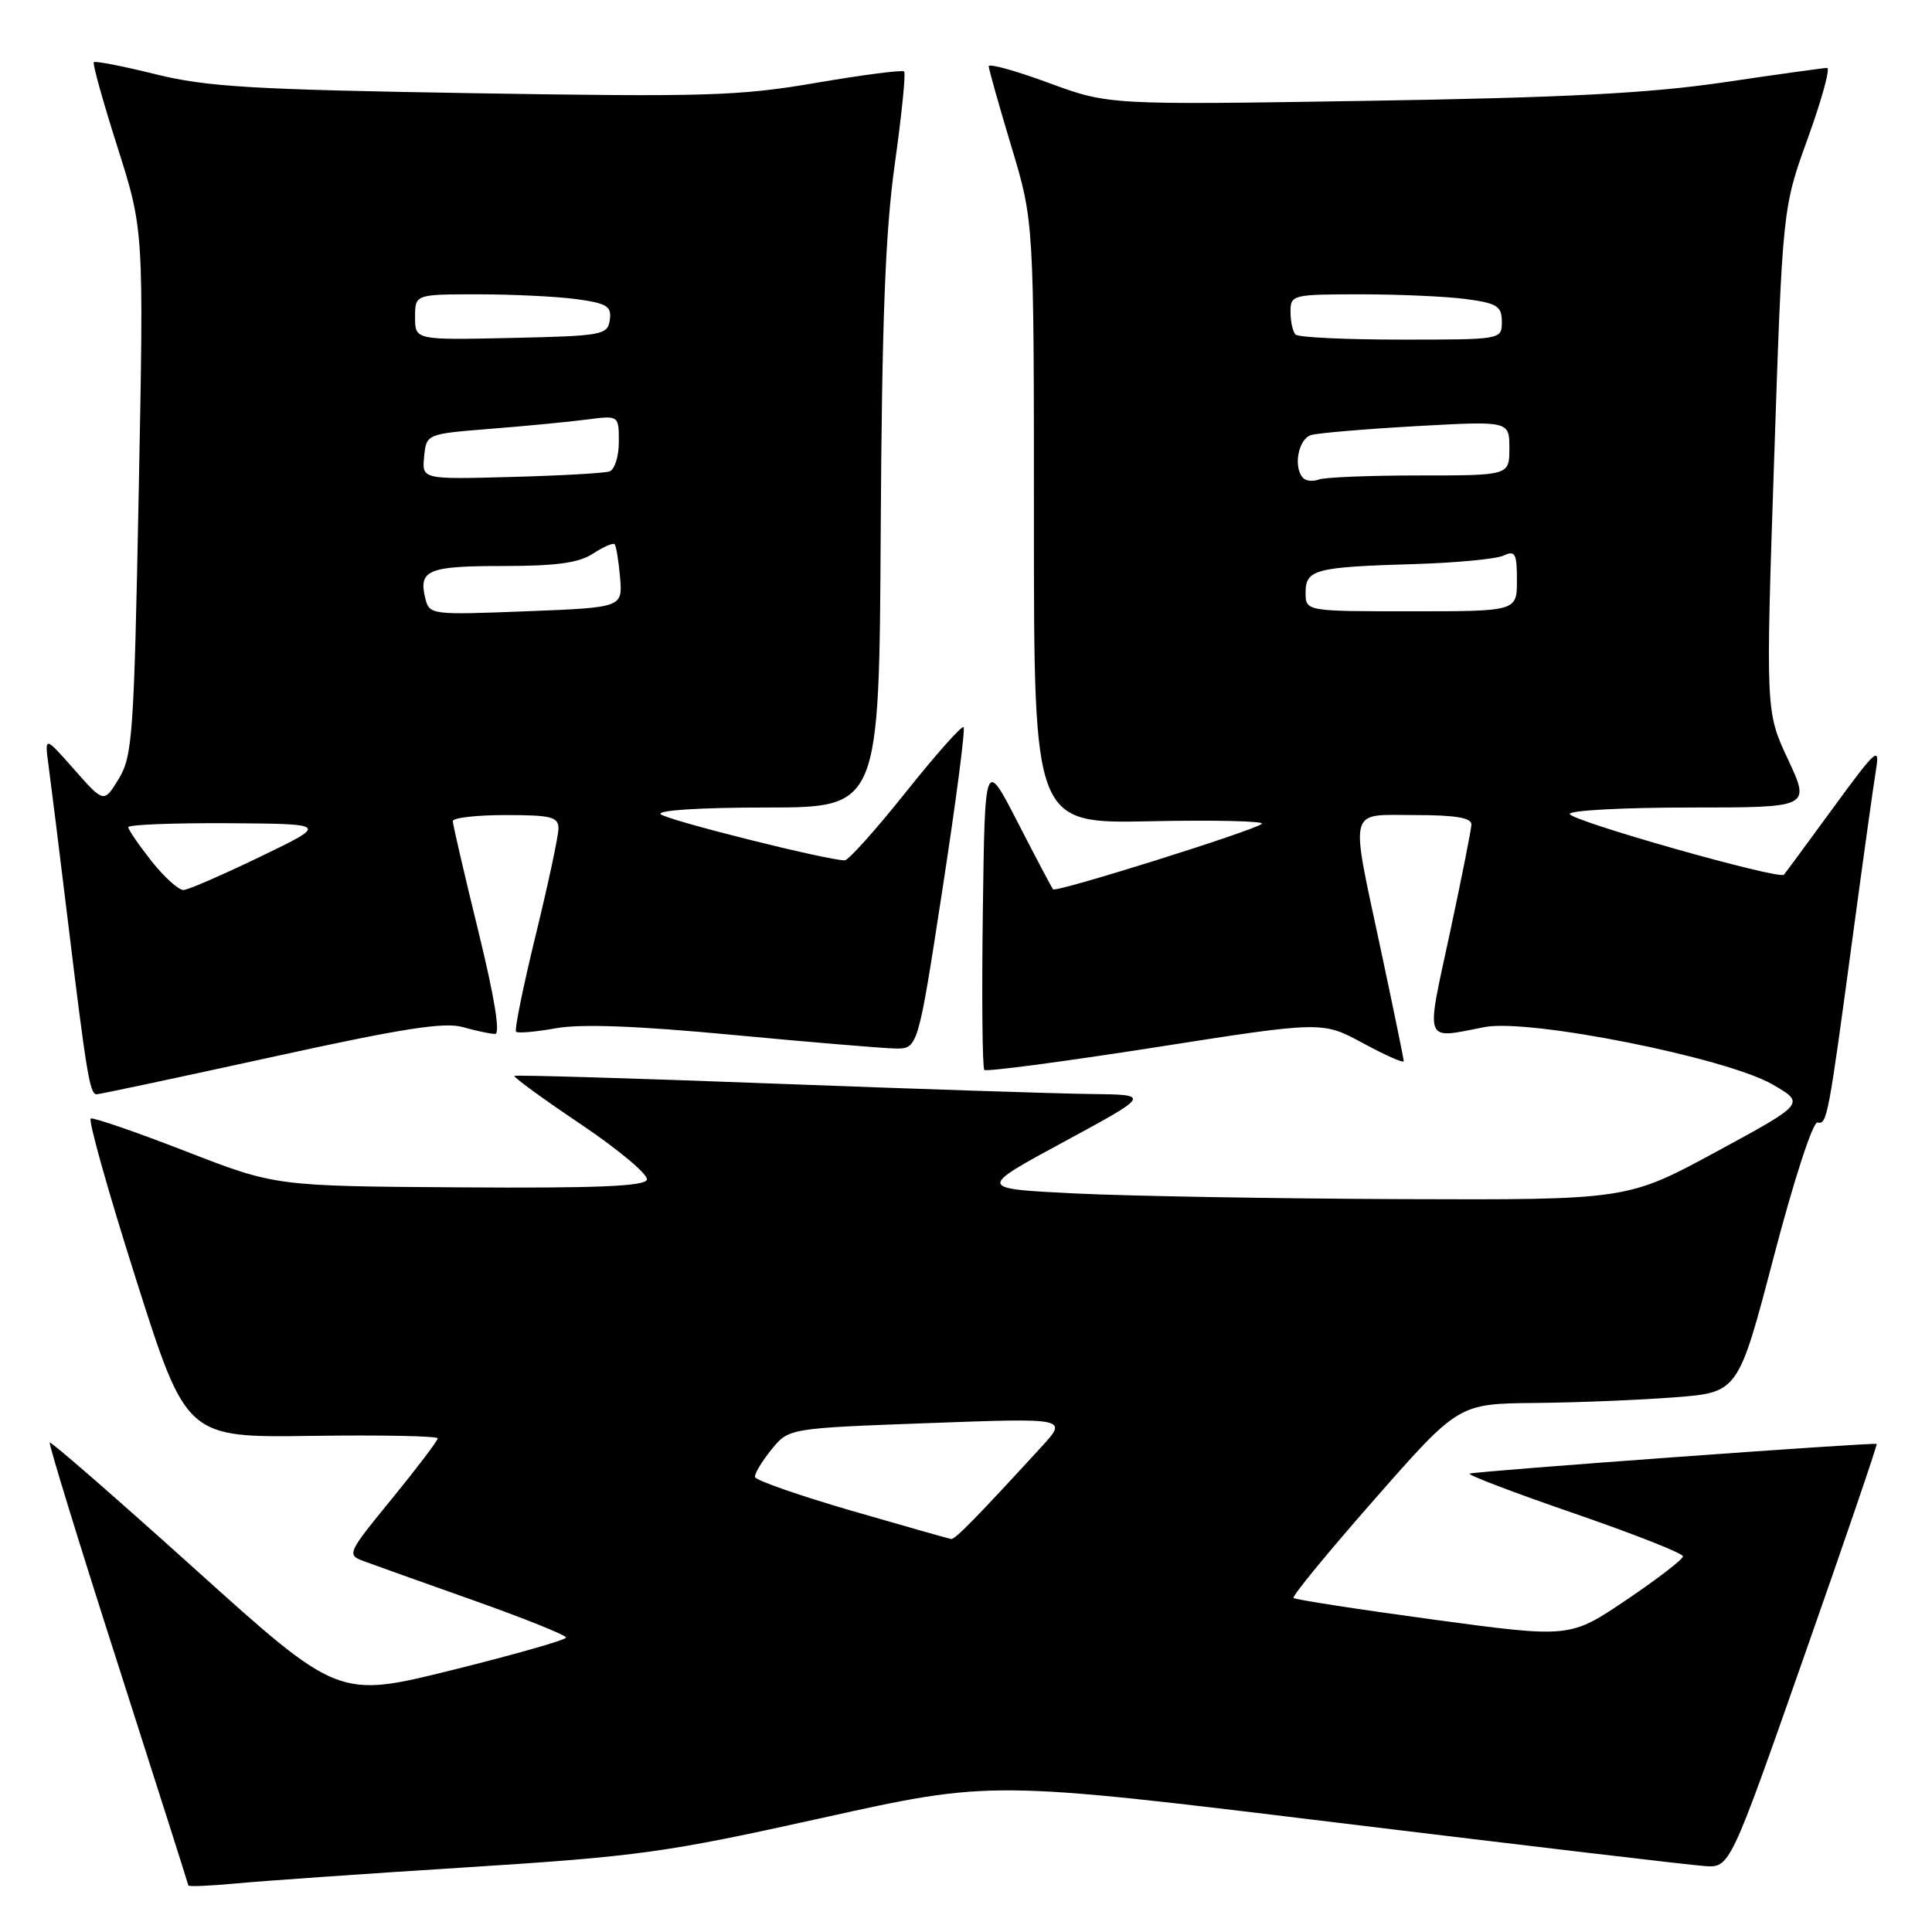 <?xml version="1.0" encoding="UTF-8" standalone="no"?>
<!DOCTYPE svg PUBLIC "-//W3C//DTD SVG 1.1//EN" "http://www.w3.org/Graphics/SVG/1.1/DTD/svg11.dtd" >
<svg xmlns="http://www.w3.org/2000/svg" xmlns:xlink="http://www.w3.org/1999/xlink" version="1.1" viewBox="0 0 256 256">
 <g >
 <path fill="currentColor"
d=" M 62.00 247.42 C 84.62 245.98 88.22 245.48 108.92 240.89 C 131.34 235.92 131.34 235.92 176.92 241.48 C 201.99 244.53 224.01 247.14 225.86 247.26 C 229.22 247.50 229.22 247.50 239.04 219.52 C 244.45 204.13 248.78 191.44 248.67 191.33 C 248.42 191.08 195.79 194.92 194.74 195.26 C 194.32 195.39 200.51 197.75 208.49 200.50 C 216.47 203.25 223.00 205.82 223.00 206.22 C 223.00 206.62 219.63 209.21 215.51 211.99 C 208.02 217.05 208.02 217.05 189.91 214.60 C 179.96 213.25 171.63 211.96 171.40 211.74 C 171.18 211.51 176.01 205.63 182.13 198.67 C 193.26 186.00 193.26 186.00 203.38 185.90 C 208.95 185.85 217.29 185.51 221.92 185.15 C 230.33 184.50 230.33 184.50 235.04 166.50 C 237.73 156.25 240.22 148.60 240.83 148.74 C 242.10 149.01 242.25 148.20 245.51 124.00 C 246.88 113.83 248.26 103.92 248.58 102.00 C 249.10 98.81 248.61 99.24 242.94 107.00 C 239.53 111.67 236.57 115.68 236.38 115.90 C 235.76 116.61 208.00 108.73 208.00 107.85 C 208.00 107.38 215.18 107.00 223.95 107.00 C 239.89 107.00 239.89 107.00 236.93 100.65 C 233.96 94.31 233.96 94.31 235.08 60.93 C 236.20 27.55 236.20 27.55 239.56 18.28 C 241.40 13.17 242.55 9.00 242.10 9.00 C 241.66 9.00 235.49 9.86 228.40 10.91 C 218.53 12.36 207.43 12.94 181.20 13.36 C 146.91 13.91 146.91 13.91 138.95 10.98 C 134.58 9.37 131.01 8.38 131.01 8.78 C 131.02 9.17 132.37 13.96 134.01 19.41 C 137.00 29.33 137.00 29.33 137.00 69.23 C 137.00 109.14 137.00 109.14 152.45 108.82 C 160.95 108.64 167.59 108.80 167.20 109.16 C 166.29 110.02 139.95 118.29 139.54 117.84 C 139.37 117.65 137.27 113.67 134.87 109.00 C 130.50 100.50 130.50 100.50 130.23 120.90 C 130.08 132.11 130.17 141.51 130.43 141.77 C 130.70 142.03 140.88 140.68 153.07 138.78 C 175.22 135.31 175.22 135.31 180.61 138.23 C 183.58 139.84 186.00 140.91 186.00 140.61 C 186.00 140.31 184.65 133.74 183.00 126.00 C 178.86 106.58 178.50 108.00 187.50 108.00 C 192.85 108.00 194.99 108.36 194.97 109.25 C 194.95 109.94 193.65 116.46 192.09 123.75 C 188.90 138.53 188.58 137.67 196.74 136.09 C 202.63 134.95 228.76 140.16 234.86 143.69 C 239.22 146.21 239.22 146.21 227.42 152.61 C 215.62 159.00 215.62 159.00 185.56 158.89 C 169.03 158.82 149.65 158.49 142.50 158.14 C 129.50 157.50 129.50 157.50 141.00 151.28 C 152.50 145.05 152.50 145.05 144.50 144.96 C 140.10 144.91 121.20 144.29 102.50 143.58 C 83.80 142.87 68.35 142.42 68.17 142.56 C 67.98 142.71 71.95 145.60 76.98 148.98 C 82.01 152.37 85.94 155.67 85.72 156.32 C 85.42 157.19 78.93 157.46 60.91 157.33 C 36.50 157.17 36.50 157.17 24.61 152.55 C 18.07 150.01 12.41 148.06 12.03 148.21 C 11.65 148.37 14.35 157.95 18.02 169.50 C 24.69 190.50 24.69 190.50 41.35 190.26 C 50.51 190.13 58.00 190.28 58.00 190.59 C 58.00 190.90 55.27 194.50 51.94 198.58 C 46.02 205.81 45.93 206.02 48.19 206.86 C 49.46 207.33 56.01 209.67 62.75 212.06 C 69.49 214.45 75.00 216.66 75.00 216.98 C 75.00 217.30 68.21 219.23 59.92 221.29 C 44.84 225.03 44.84 225.03 25.85 207.92 C 15.40 198.51 6.74 190.96 6.59 191.15 C 6.44 191.34 10.50 204.55 15.62 220.50 C 20.73 236.45 24.93 249.65 24.96 249.83 C 24.98 250.01 27.81 249.89 31.25 249.57 C 34.69 249.24 48.52 248.27 62.00 247.42 Z  M 35.86 140.10 C 53.30 136.27 58.89 135.39 61.34 136.10 C 63.07 136.59 64.99 137.00 65.61 137.00 C 66.32 137.00 65.51 132.06 63.36 123.30 C 61.51 115.76 60.00 109.24 60.00 108.80 C 60.00 108.36 63.15 108.00 67.00 108.00 C 73.04 108.00 74.00 108.24 74.00 109.78 C 74.00 110.75 72.64 117.12 70.98 123.92 C 69.32 130.72 68.15 136.48 68.38 136.71 C 68.61 136.94 70.98 136.73 73.65 136.25 C 76.95 135.65 84.42 135.93 97.00 137.12 C 107.17 138.08 116.88 138.89 118.56 138.93 C 121.63 139.00 121.63 139.00 124.87 117.90 C 126.66 106.29 127.93 96.59 127.68 96.35 C 127.44 96.11 124.00 99.98 120.03 104.96 C 116.07 109.93 112.42 114.00 111.93 114.00 C 109.63 114.00 88.39 108.68 87.55 107.89 C 86.99 107.37 92.78 107.00 101.55 107.00 C 116.50 106.99 116.50 106.99 116.70 70.25 C 116.86 42.34 117.31 30.66 118.57 21.70 C 119.48 15.20 120.04 9.70 119.80 9.47 C 119.57 9.24 114.31 9.92 108.12 10.98 C 97.97 12.72 93.51 12.86 62.68 12.35 C 33.46 11.87 27.36 11.51 20.63 9.84 C 16.31 8.77 12.62 8.05 12.43 8.24 C 12.24 8.42 13.66 13.51 15.58 19.54 C 19.06 30.50 19.06 30.50 18.38 65.23 C 17.76 97.31 17.56 100.20 15.74 103.19 C 13.77 106.42 13.77 106.42 9.83 101.96 C 5.90 97.50 5.90 97.50 6.44 101.50 C 6.74 103.70 7.89 112.92 8.99 122.00 C 11.46 142.31 11.90 145.00 12.80 145.00 C 13.19 145.00 23.57 142.79 35.86 140.10 Z  M 112.83 200.18 C 105.87 198.15 100.11 196.15 100.04 195.71 C 99.97 195.28 100.94 193.65 102.21 192.09 C 104.50 189.25 104.50 189.25 123.00 188.57 C 141.49 187.89 141.49 187.89 138.01 191.70 C 129.50 200.98 126.55 204.00 126.04 203.93 C 125.74 203.88 119.80 202.20 112.83 200.18 Z  M 173.00 78.52 C 173.00 75.45 174.26 75.13 187.50 74.74 C 193.00 74.57 198.29 74.07 199.25 73.61 C 200.77 72.90 201.00 73.33 201.00 76.89 C 201.00 81.00 201.00 81.00 187.00 81.00 C 173.00 81.00 173.00 81.00 173.00 78.52 Z  M 172.70 63.36 C 171.31 61.98 172.02 58.13 173.75 57.64 C 174.71 57.37 181.01 56.84 187.75 56.46 C 200.00 55.78 200.00 55.78 200.00 59.39 C 200.00 63.00 200.00 63.00 188.08 63.00 C 181.53 63.00 175.54 63.24 174.78 63.53 C 174.02 63.82 173.08 63.75 172.70 63.36 Z  M 171.67 44.33 C 171.30 43.97 171.00 42.62 171.00 41.33 C 171.00 39.06 171.22 39.00 180.36 39.00 C 185.51 39.00 191.81 39.29 194.36 39.64 C 198.39 40.19 199.00 40.58 199.00 42.64 C 199.00 45.00 199.00 45.00 185.67 45.00 C 178.33 45.00 172.03 44.70 171.67 44.33 Z  M 20.08 114.11 C 18.39 111.96 17.00 109.94 17.00 109.61 C 17.00 109.27 22.96 109.04 30.25 109.08 C 43.50 109.17 43.50 109.17 34.50 113.51 C 29.55 115.90 24.98 117.89 24.33 117.93 C 23.69 117.97 21.78 116.25 20.08 114.11 Z  M 56.36 79.31 C 55.42 75.53 56.69 75.00 66.59 75.00 C 73.68 75.00 76.70 74.59 78.57 73.36 C 79.94 72.47 81.23 71.90 81.44 72.11 C 81.64 72.33 81.97 74.30 82.16 76.50 C 82.50 80.50 82.50 80.50 69.70 81.00 C 57.17 81.49 56.90 81.46 56.36 79.31 Z  M 56.20 60.51 C 56.50 57.50 56.50 57.50 65.00 56.82 C 69.67 56.45 75.41 55.90 77.75 55.59 C 82.00 55.04 82.00 55.04 82.00 58.55 C 82.00 60.48 81.44 62.25 80.75 62.47 C 80.06 62.70 74.19 63.03 67.70 63.20 C 55.91 63.52 55.91 63.52 56.20 60.51 Z  M 55.00 42.03 C 55.00 39.00 55.00 39.00 63.36 39.00 C 67.96 39.00 73.83 39.29 76.41 39.64 C 80.45 40.20 81.06 40.58 80.80 42.39 C 80.52 44.39 79.85 44.51 67.75 44.78 C 55.00 45.06 55.00 45.06 55.00 42.03 Z "/>
</g>
</svg>
